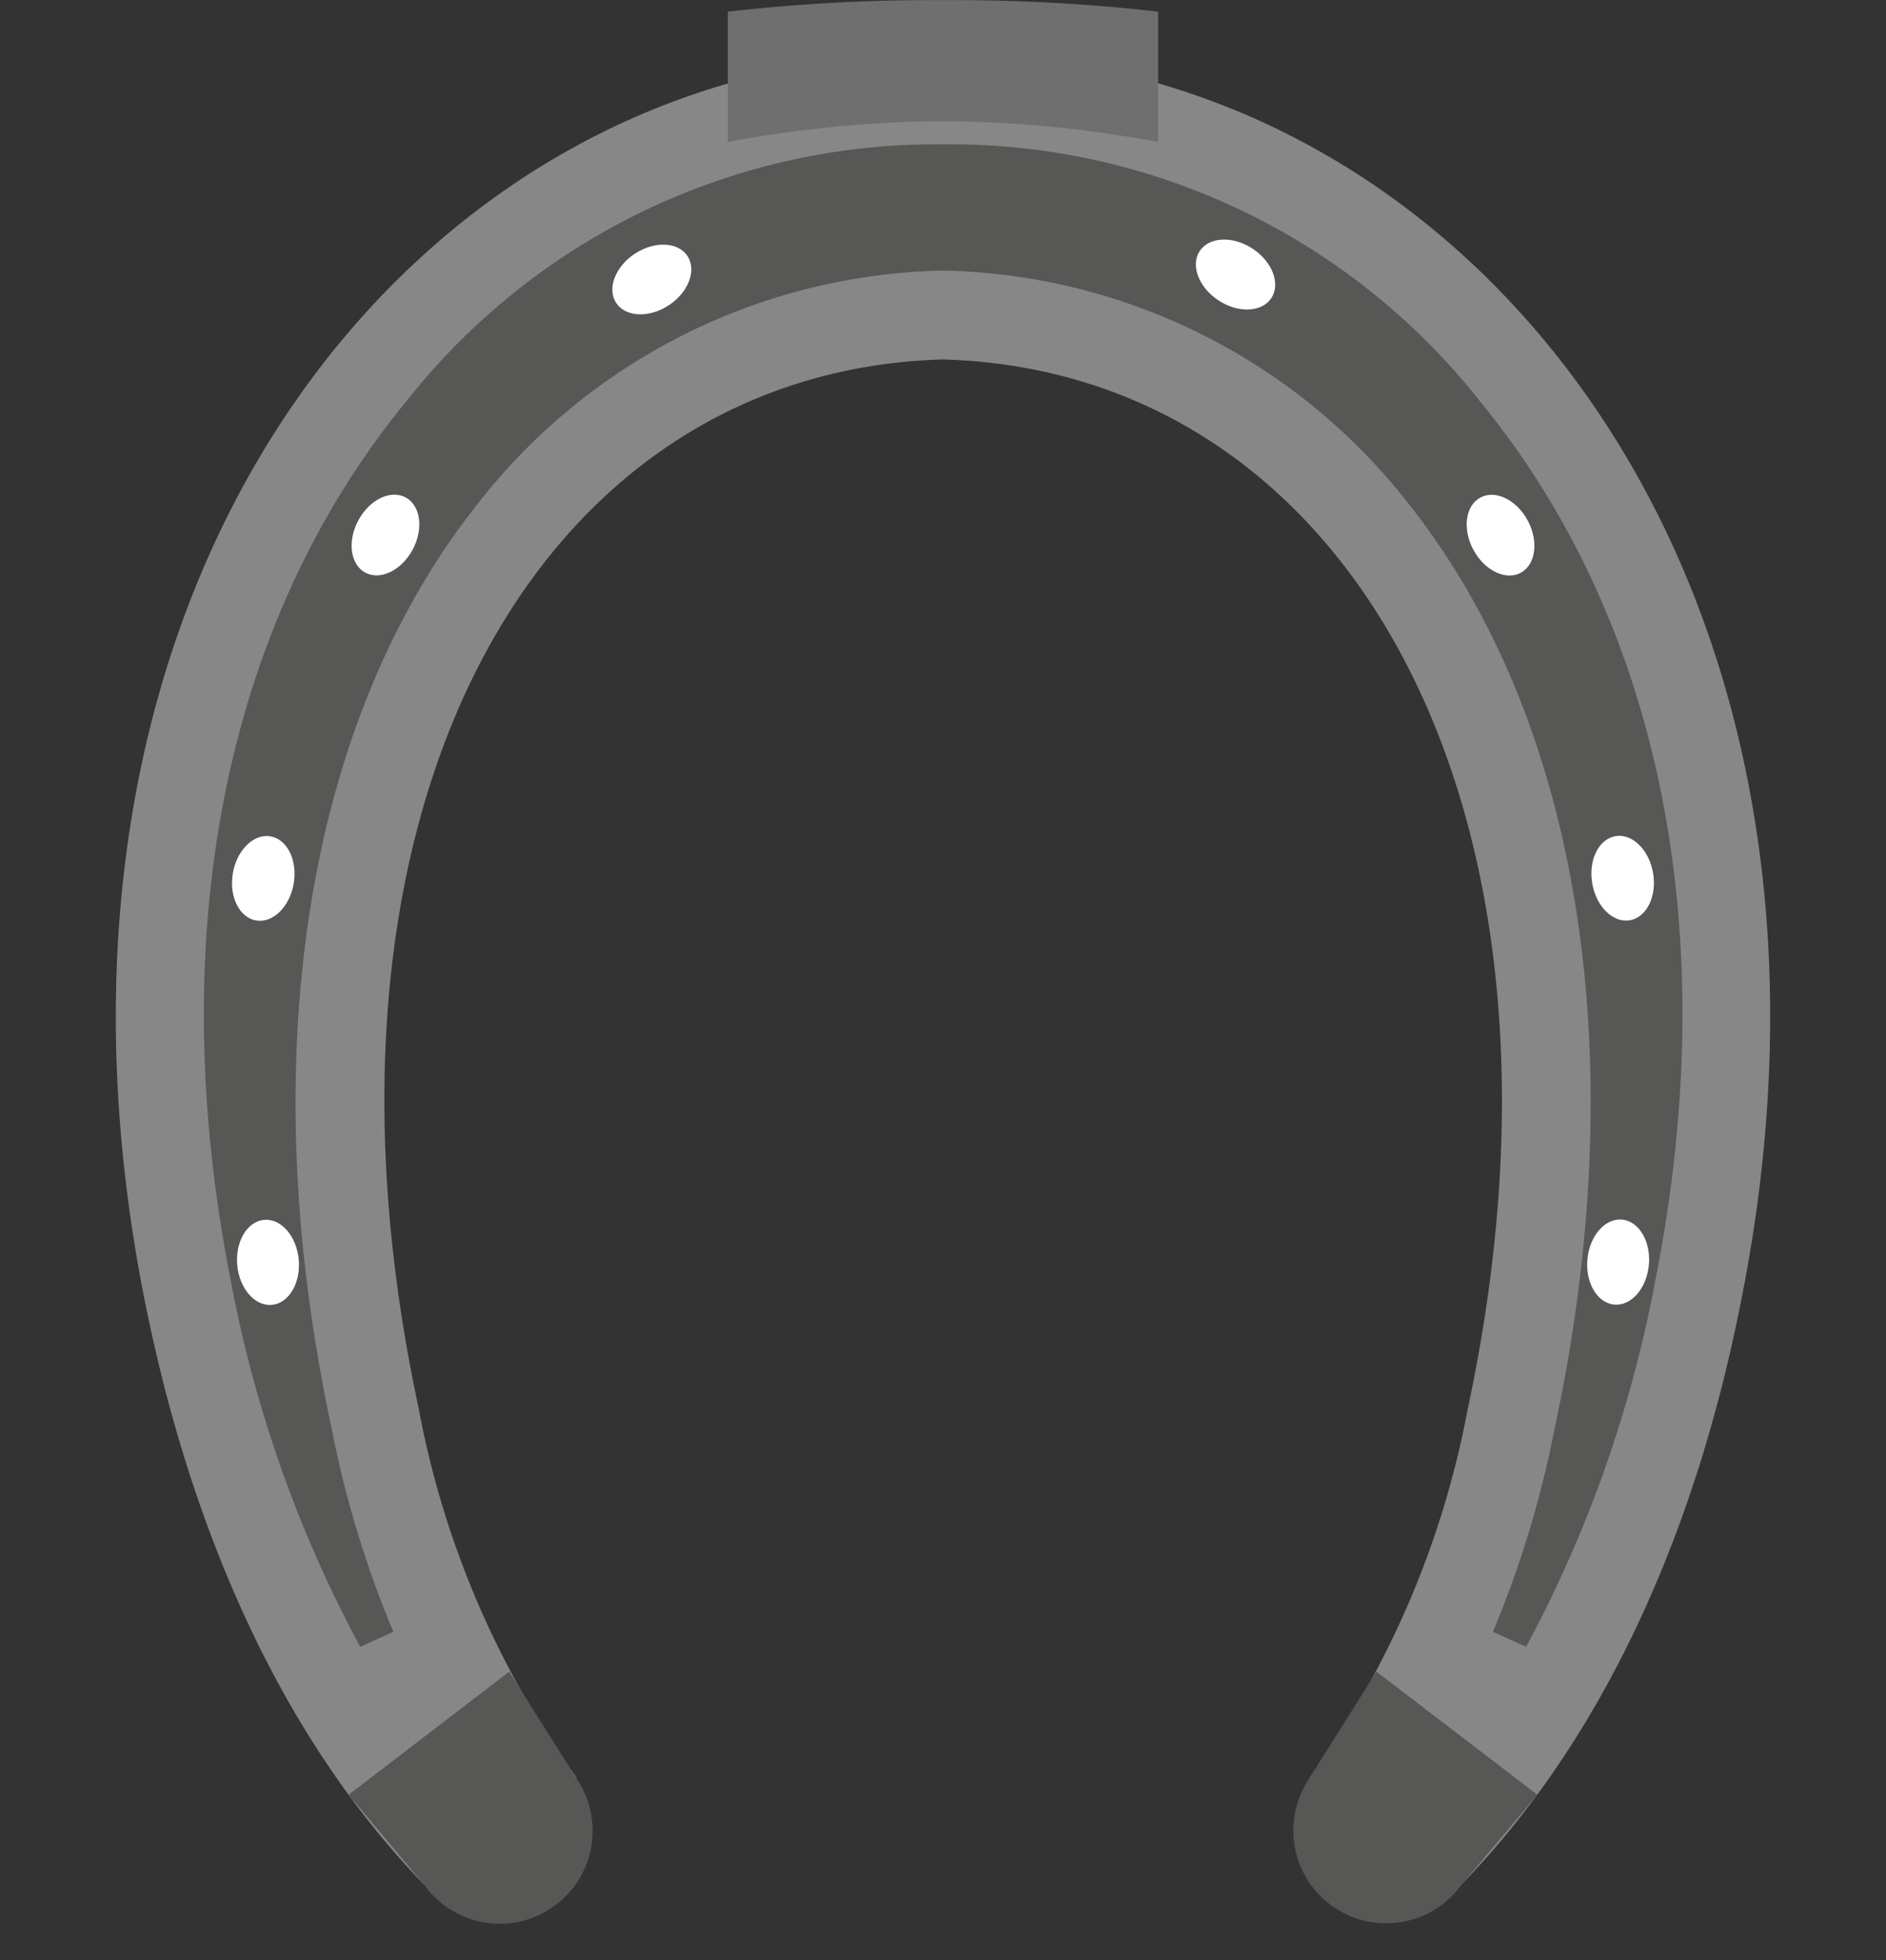 <svg xmlns="http://www.w3.org/2000/svg" viewBox="-4 -0.004 65.4 67.968"><rect x="-4" y="-0.004" width="65.4" height="67.968" fill="#333333" stroke="none"/><title>Depositphotos_89255854_04</title><g data-name="Layer 2"><g data-name="Layer 3"><path d="M28.7 1.89h-.35C10.81 1.89-4 19.66 1 45c1.72 8.67 5.08 15.56 9.69 20.33L16 61.64a31.86 31.86 0 0 1-5.48-12.8C6.05 28 14.61 12.86 28.7 12.46c14.09.4 22.65 15.56 18.2 36.37a31.86 31.86 0 0 1-5.48 12.8l5.29 3.68c4.61-4.76 8-11.65 9.69-20.33 5-25.33-9.82-43.1-27.36-43.1z" fill="#878787"/><path d="M28.7 0h-.35a62.59 62.59 0 0 0-7.11.4v4.52a41.56 41.56 0 0 1 7.46-.72 41.56 41.56 0 0 1 7.46.72V.4A62.59 62.59 0 0 0 29 0z" fill="#706f6f"/><path d="M28.35 5a23.4 23.4 0 0 0-18.25 8.9C3.8 21.57 1.64 32.4 4 44.39A43.83 43.83 0 0 0 8.49 57.1l1.15-.52a36.31 36.31 0 0 1-2.15-7.1c-2.73-12.77-.91-24.4 5-31.92a21 21 0 0 1 16.12-8.18h.18a21 21 0 0 1 16.13 8.18c5.9 7.52 7.73 19.15 5 31.92a36.31 36.31 0 0 1-2.15 7.1l1.15.52a43.83 43.83 0 0 0 4.48-12.7c2.38-12 .21-22.82-6.08-30.49A23.4 23.4 0 0 0 29 5z" fill="#575756"/><circle cx="13.33" cy="63.48" r="3.22" transform="rotate(-34.82 13.334 63.48)" fill="#575756"/><circle cx="44.07" cy="63.48" r="3.22" transform="rotate(-55.18 44.057 63.476)" fill="#575756"/><path fill="#575756" d="M13.66 57.96l-5.57 4.27 2.59 3.09 5.29-3.69-2.31-3.67z"/><path fill="#575756" d="M43.73 57.96l5.58 4.27-2.6 3.09-5.29-3.69 2.31-3.67z"/><ellipse cx="5.29" cy="43.77" rx="1.07" ry="1.48" transform="rotate(-5.21 5.278 43.74)" fill="#fff"/><ellipse cx="52.11" cy="43.77" rx="1.48" ry="1.07" transform="rotate(-84.79 52.105 43.764)" fill="#fff"/><ellipse cx="5.13" cy="30.45" rx="1.48" ry="1.07" transform="rotate(-80.26 5.133 30.453)" fill="#fff"/><ellipse cx="52.27" cy="30.45" rx="1.07" ry="1.48" transform="rotate(-9.74 52.258 30.46)" fill="#fff"/><ellipse cx="9.37" cy="18.55" rx="1.48" ry="1.07" transform="rotate(-61.88 9.367 18.552)" fill="#fff"/><ellipse cx="48.03" cy="18.55" rx="1.07" ry="1.48" transform="rotate(-28.12 48.038 18.544)" fill="#fff"/><ellipse cx="18.61" cy="9.69" rx="1.48" ry="1.07" transform="rotate(-33.34 18.602 9.7)" fill="#fff"/><ellipse cx="38.79" cy="9.69" rx="1.07" ry="1.48" transform="matrix(.55 -.84 .84 .55 9.37 36.77)" fill="#fff"/></g></g></svg>